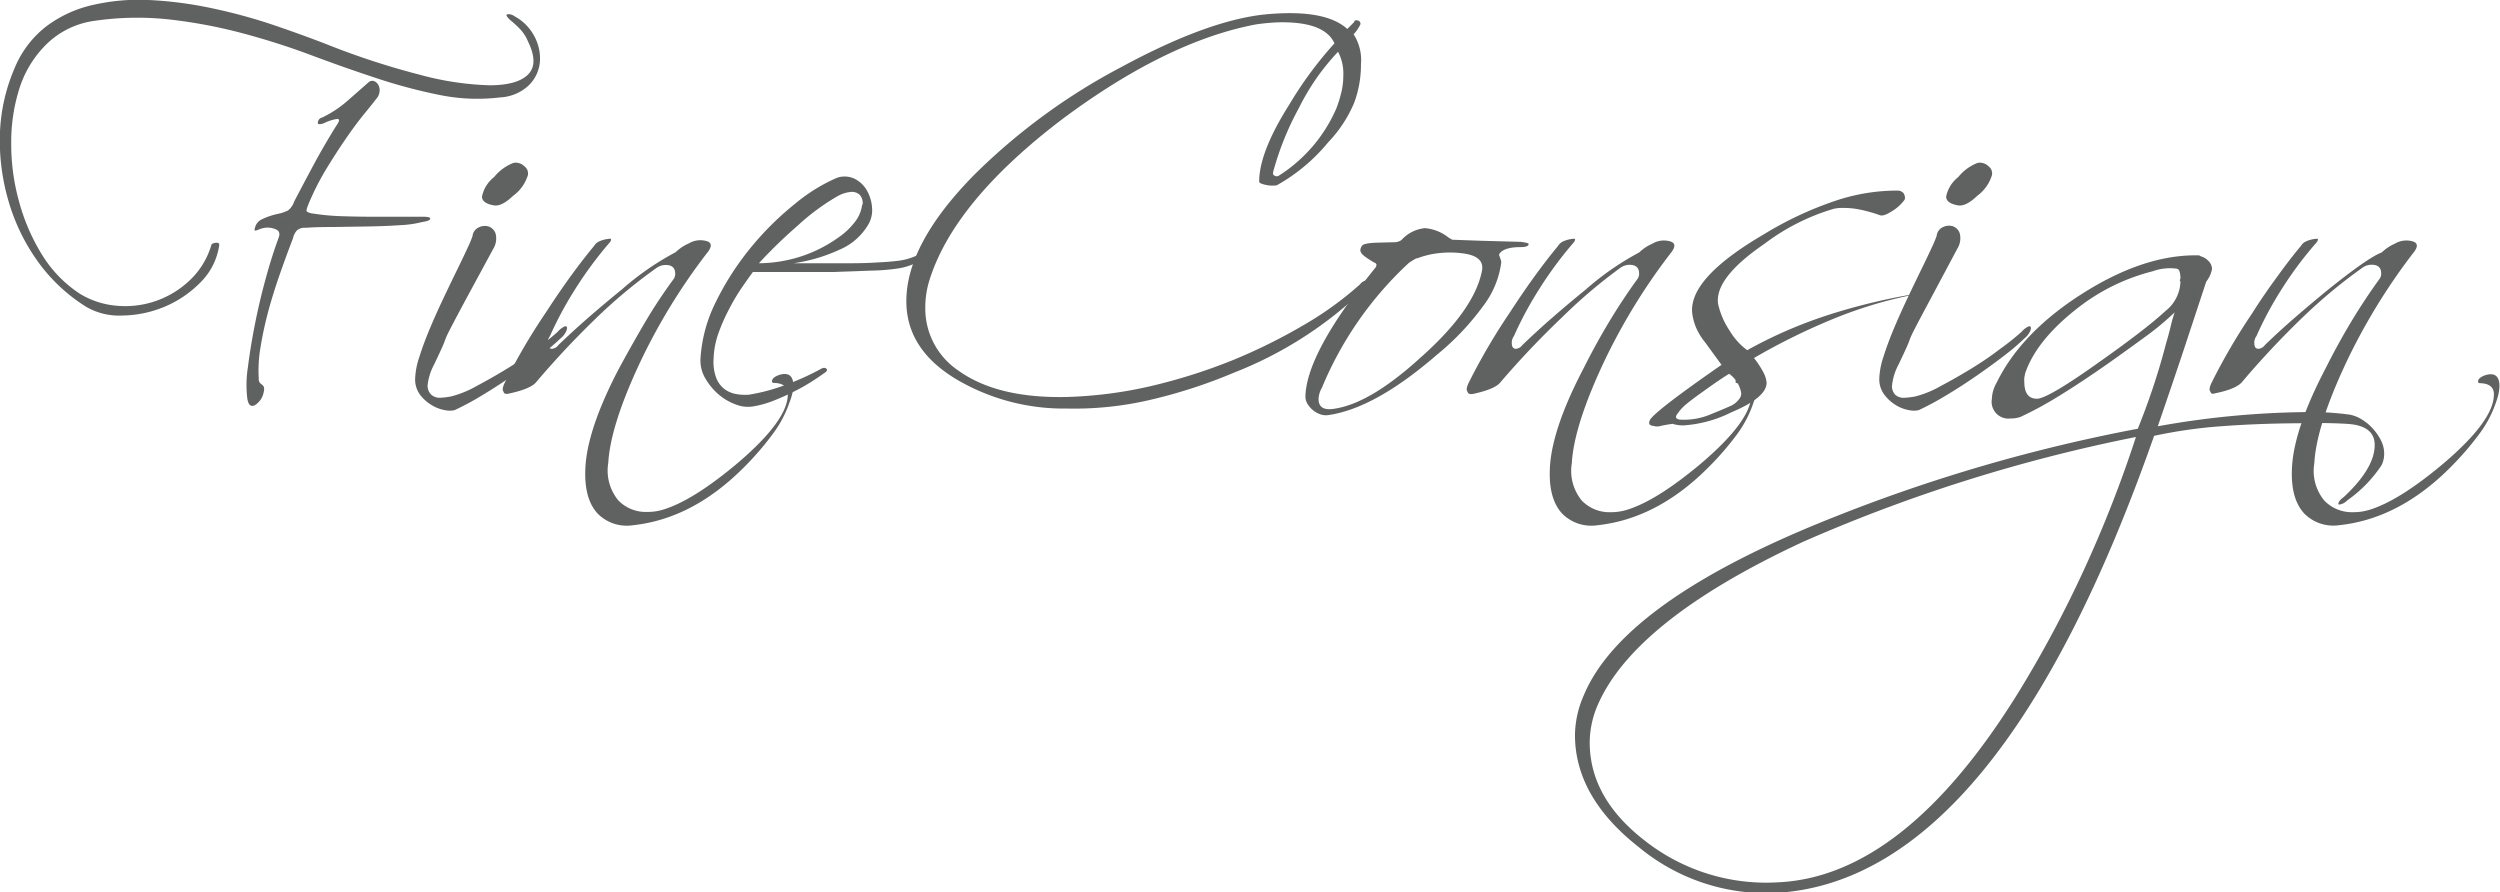 <svg xmlns="http://www.w3.org/2000/svg" viewBox="0 0 284.91 101.67"><defs><style>.cls-1{fill:#606161;}</style></defs><title>Asset 2</title><g id="Layer_2" data-name="Layer 2"><g id="Layer_1-2" data-name="Layer 1"><path class="cls-1" d="M57.84,1.62a1.19,1.19,0,0,1,.81.24A5.49,5.49,0,0,1,60.9,4.14a5.28,5.28,0,0,1,.63,2.91A4.27,4.27,0,0,1,60.3,9.69,5.12,5.12,0,0,1,57,11.1a21.56,21.56,0,0,1-6.87-.27A60.47,60.47,0,0,1,43,8.94q-3.66-1.2-7.5-2.64T27.6,3.78a57.06,57.06,0,0,0-8.28-1.56,33.74,33.74,0,0,0-8.73.18A9.64,9.64,0,0,0,5.34,5,12.23,12.23,0,0,0,2.28,9.87a20.09,20.09,0,0,0-1,6.33,24.29,24.29,0,0,0,.87,6.69A22.83,22.83,0,0,0,4.77,29a14.22,14.22,0,0,0,4.32,4.47,9.61,9.61,0,0,0,4.29,1.38,10.65,10.65,0,0,0,8.28-2.94,9,9,0,0,0,2.43-4q.06-.18.48-.24t.42.24a7.48,7.48,0,0,1-2.13,4.26,12.58,12.58,0,0,1-4.11,2.79,13,13,0,0,1-4.8,1,7.48,7.48,0,0,1-4.14-1,19.49,19.49,0,0,1-5.67-5.4,22.55,22.55,0,0,1-3.27-7A24.39,24.39,0,0,1,0,15,20.57,20.57,0,0,1,1.65,7.8,11.6,11.6,0,0,1,5.28,3,13.89,13.89,0,0,1,10.56.57,23.44,23.44,0,0,1,16.92,0a44,44,0,0,1,6.9.87,62.54,62.54,0,0,1,6.9,1.83Q34.11,3.84,37.11,5A87.83,87.83,0,0,0,47.85,8.52a34,34,0,0,0,7.92,1.2q3.18,0,4.41-1.23t0-3.75a4.66,4.66,0,0,0-.87-1.38,12.46,12.46,0,0,0-1.17-1.08Q57.51,1.68,57.84,1.62ZM42.63,9.24a1,1,0,0,1,.48.42,1.27,1.27,0,0,1,.15.75,1.49,1.49,0,0,1-.39.87q-.36.48-1.32,1.65t-2.1,2.82q-1.14,1.65-2.34,3.63a29.22,29.22,0,0,0-2,4q-.24.6-.15.72a1.6,1.6,0,0,0,.75.24,25,25,0,0,0,3.27.3q1.83.06,3.63.06t3.3,0l2.28,0q.9,0,.84.24t-.9.36a12.33,12.33,0,0,1-2.52.36q-1.74.12-3.75.15l-3.93.06q-1.92,0-3.06.09a1.41,1.41,0,0,0-1,.27,1.92,1.92,0,0,0-.48.93q-.72,1.86-1.47,4T30.6,35.37q-.57,2.13-.9,4.14a15.49,15.49,0,0,0-.21,3.63.69.69,0,0,0,.12.48,2.25,2.25,0,0,0,.24.21.83.83,0,0,1,.21.24,1,1,0,0,1,0,.57A2.2,2.2,0,0,1,29,46.2q-.72.3-.84-1a12.89,12.89,0,0,1,.09-3.33q.27-2.19.78-4.8t1.23-5.25q.72-2.64,1.5-4.74.24-.66-.24-.9a2.25,2.25,0,0,0-1-.24,2.29,2.29,0,0,0-.66.09,4.86,4.86,0,0,0-.51.18.48.48,0,0,1-.3.06q-.09,0,0-.27a1.42,1.42,0,0,1,.78-1,8.08,8.08,0,0,1,2-.66,4.83,4.83,0,0,0,1-.36,2.13,2.13,0,0,0,.69-1q1-1.92,2.19-4.14t2.61-4.5q.6-.84.06-.78A5.15,5.15,0,0,0,37,14a1.27,1.27,0,0,1-.6.15q-.18,0-.18-.15a.65.65,0,0,1,.12-.36.58.58,0,0,1,.36-.24,12.56,12.56,0,0,0,3-2l2.28-2A.64.64,0,0,1,42.63,9.24Z"/><path class="cls-1" d="M61.74,40.38q-1.47,1.14-3.24,2.37t-3.57,2.31a31.94,31.94,0,0,1-3.12,1.68,2.52,2.52,0,0,1-1.11,0,4.21,4.21,0,0,1-1.5-.57A4.68,4.68,0,0,1,47.88,45a2.94,2.94,0,0,1-.57-1.83,8.75,8.75,0,0,1,.48-2.49q.48-1.53,1.2-3.24t1.56-3.48q.84-1.77,1.56-3.24t1.2-2.52a11.73,11.73,0,0,0,.54-1.29,1.23,1.23,0,0,1,.72-1,1.53,1.53,0,0,1,1.14-.09,1.27,1.27,0,0,1,.78.84,2.27,2.27,0,0,1-.3,1.74L53,34.29q-1.11,2.07-1.59,3t-.57,1.17q-.09.21-.15.39t-.27.66q-.21.48-.93,2a6.5,6.5,0,0,0-.75,2.31A1.39,1.39,0,0,0,49.17,45a1.44,1.44,0,0,0,1,.33,8.27,8.27,0,0,0,1.23-.15A11.61,11.61,0,0,0,54.3,44q1.71-.9,3.51-2t3.36-2.28a27.57,27.57,0,0,0,2.4-1.92,2.3,2.3,0,0,1,.78-.6q.24-.06.27.12a1,1,0,0,1-.15.54,2.07,2.07,0,0,1-.54.66A24.44,24.44,0,0,1,61.74,40.38ZM58.47,22.32q-1.32,1.26-2.22,1.08-1.32-.24-1.32-1a3.78,3.78,0,0,1,1.38-2.22,5.25,5.25,0,0,1,2.22-1.62,1.4,1.4,0,0,1,1.23.39A1,1,0,0,1,60.15,20,4.6,4.6,0,0,1,58.47,22.32Z"/><path class="cls-1" d="M57.39,44.64q-.24-.24.12-1a70.51,70.51,0,0,1,4.68-8q1.56-2.4,2.94-4.29t2.58-3.33a1.31,1.31,0,0,1,.51-.48,3.44,3.44,0,0,1,1-.3q.36-.06.42,0a.58.58,0,0,1-.18.42A44.23,44.23,0,0,0,65.52,33a41.41,41.41,0,0,0-2.85,5.31,1.21,1.21,0,0,0-.24.78q0,.66.48.66a1,1,0,0,0,.72-.42q1.68-1.62,3.51-3.21t3.75-3.15A31.79,31.79,0,0,1,77,28.74a5.13,5.13,0,0,1,1.5-1,2.56,2.56,0,0,1,2.1-.24q.84.3-.06,1.38a68.52,68.52,0,0,0-7.68,12.6q-3.3,7.08-3.54,11.28a5.34,5.34,0,0,0,1.14,4.26,4.35,4.35,0,0,0,3.3,1.32,5.9,5.9,0,0,0,1.74-.24q3.42-1,8.58-5.34,5.7-4.86,5.7-7.8a1.19,1.19,0,0,0-.27-.87,1.34,1.34,0,0,0-.63-.36,2.74,2.74,0,0,0-.66-.09q-.24,0-.24-.18,0-.36.51-.6a2.21,2.21,0,0,1,.93-.24q1,0,1,1.38A5.83,5.83,0,0,1,90,45.78a13,13,0,0,1-1.92,3.66,33.08,33.08,0,0,1-3.48,4q-5.76,5.7-12.48,6.42a4.66,4.66,0,0,1-4-1.32q-1.68-1.8-1.38-5.64.36-4.32,3.78-10.86Q72,39.3,73.5,36.75t3.27-4.95a1,1,0,0,0,.18-.6q0-1-1.08-1a1.8,1.8,0,0,0-1,.3,58.73,58.73,0,0,0-6.81,5.64,101,101,0,0,0-6.93,7.38q-.6.78-3.06,1.32Q57.45,45,57.39,44.64Z"/><path class="cls-1" d="M105.3,29.43a7,7,0,0,1-3,1.17,22.78,22.78,0,0,1-3,.24L94.83,31Q92.43,31,90,31h-4.2q-.66.9-1.41,2A24.7,24.7,0,0,0,83,35.4,20.21,20.21,0,0,0,81.87,38a9.46,9.46,0,0,0-.54,2.79A5.31,5.31,0,0,0,81.6,43a3,3,0,0,0,.9,1.29,3.07,3.07,0,0,0,1.32.6,5.58,5.58,0,0,0,1.53.09,21.28,21.28,0,0,0,4.23-1.14,28.67,28.67,0,0,0,3.87-1.74q.48-.3.72-.09t-.24.51q-.66.48-1.56,1.05a22.55,22.55,0,0,1-2,1.11q-1.08.54-2.25,1a11.6,11.6,0,0,1-2.25.63,3.67,3.67,0,0,1-2-.21,6.24,6.24,0,0,1-2-1.17,7,7,0,0,1-1.5-1.83,4,4,0,0,1-.54-2.25,16.72,16.72,0,0,1,1.83-6.6,31.9,31.9,0,0,1,4-6.15,33.93,33.93,0,0,1,5-4.92,19.6,19.6,0,0,1,4.71-2.91,2.64,2.64,0,0,1,2,.09,3.33,3.33,0,0,1,1.41,1.32,4.55,4.55,0,0,1,.6,1.95,3.23,3.23,0,0,1-.45,2,6.94,6.94,0,0,1-3.24,2.82A19,19,0,0,1,90.45,30h3.3q1.74,0,3.3,0t2.91-.09q1.35-.06,2.31-.18a7.06,7.06,0,0,0,2.55-.78,9.19,9.19,0,0,0,2-1.32q.3-.42.51-.3t-.09.54A11.73,11.73,0,0,1,105.3,29.43Zm-7-6.09a1.4,1.4,0,0,0-.3-1.11,1.28,1.28,0,0,0-1-.36,3.83,3.83,0,0,0-1.59.51,25.48,25.48,0,0,0-4.5,3.33Q88.53,27.78,86.49,30a15.46,15.46,0,0,0,3.24-.36,15.21,15.21,0,0,0,3.18-1.05A15.76,15.76,0,0,0,95.64,27a7.93,7.93,0,0,0,2-2A3.93,3.93,0,0,0,98.25,23.34Z"/><path class="cls-1" d="M109.05,43.26q-5.76-3.42-5.76-8.94,0-6.54,7.74-14.4a70.21,70.21,0,0,1,16.8-12.3q9.54-5.16,16-5.94A29.32,29.32,0,0,1,147,1.5q4.56,0,6.54,1.8l.78-.78q.06-.3.42-.18a.37.37,0,0,1,.3.42,4,4,0,0,1-.78,1.14,5.42,5.42,0,0,1,.84,3.42,12.4,12.4,0,0,1-.78,4.41,14.72,14.72,0,0,1-2.94,4.47,20.53,20.53,0,0,1-5.88,4.92,3.9,3.9,0,0,1-1,0q-1-.18-1-.42,0-3.36,3.42-8.76a43.68,43.68,0,0,1,5.16-7q-1.08-2.4-5.94-2.4-.66,0-1.41.06t-1.59.18q-10.14,1.92-22,10.74Q108.63,23,105.87,32.1a10.45,10.45,0,0,0-.42,2.94,8.52,8.52,0,0,0,3.78,7.2q4.44,3.18,12.36,3a48.4,48.4,0,0,0,9.27-1.17,63.91,63.91,0,0,0,9.57-3,63.69,63.69,0,0,0,8.1-4A38.54,38.54,0,0,0,155,32.4a1,1,0,0,1,.66-.42q.24,0,.24.3t-.42.66a44.84,44.84,0,0,1-14.88,9.54,58.23,58.23,0,0,1-9.78,3.15,38,38,0,0,1-9.24.93A24.11,24.11,0,0,1,109.05,43.26ZM145.23,20a.45.45,0,0,0,.54,0,17.11,17.11,0,0,0,6.54-7.68,15,15,0,0,0,.57-1.86,8.16,8.16,0,0,0,.21-1.86,5.3,5.3,0,0,0-.6-2.7,27.94,27.94,0,0,0-2.28,2.76A27.62,27.62,0,0,0,148,12.36a33.26,33.26,0,0,0-2.88,7.14Q145,19.92,145.23,20Z"/><path class="cls-1" d="M150.57,47.25a2.77,2.77,0,0,1-.87-.45,2.83,2.83,0,0,1-.66-.72,1.63,1.63,0,0,1-.27-.9q.12-5,8-14.7.24-.42-.12-.54a10.83,10.83,0,0,1-1.08-.69q-.54-.39-.54-.75a1,1,0,0,1,.18-.48q.18-.3,1.56-.36l2.28-.06a1.48,1.48,0,0,0,.66-.24A4.16,4.16,0,0,1,162.39,26a5,5,0,0,1,2.7,1.08l.21.12.21.12,3.33.12,4.47.12q.9.12.9.24,0,.36-.9.36-1.86,0-2.4.72a.3.3,0,0,0,0,.36l.12.36a1,1,0,0,1,.06.3,10.33,10.33,0,0,1-2,4.89,29.74,29.74,0,0,1-5.37,5.67q-7,6.06-12.3,6.84A2,2,0,0,1,150.57,47.25Zm-.3-1.77q0,1.44,1.92,1.08,4.08-.66,9.78-5.88,6-5.34,6.9-9.72.42-1.8-2.28-2.1a11.14,11.14,0,0,0-2.7,0,9.54,9.54,0,0,0-2.34.57q-.12-.06-1,.54a40.5,40.5,0,0,0-9.9,14.22A2.74,2.74,0,0,0,150.27,45.48Z"/><path class="cls-1" d="M167.25,44.64q-.24-.24.12-1a70.51,70.51,0,0,1,4.68-8q1.56-2.4,2.94-4.29t2.58-3.33a1.31,1.31,0,0,1,.51-.48,3.44,3.44,0,0,1,1-.3q.36-.06.42,0a.58.58,0,0,1-.18.42A44.23,44.23,0,0,0,175.38,33a41.41,41.41,0,0,0-2.85,5.31,1.21,1.21,0,0,0-.24.78q0,.66.48.66a1,1,0,0,0,.72-.42q1.68-1.62,3.51-3.21t3.75-3.15a31.79,31.79,0,0,1,6.06-4.2,5.13,5.13,0,0,1,1.5-1,2.56,2.56,0,0,1,2.1-.24q.84.3-.06,1.38a68.52,68.52,0,0,0-7.68,12.6q-3.3,7.08-3.54,11.28a5.34,5.34,0,0,0,1.14,4.26,4.35,4.35,0,0,0,3.3,1.32,5.9,5.9,0,0,0,1.74-.24q3.42-1,8.58-5.34,5.7-4.86,5.7-7.8a1.19,1.19,0,0,0-.27-.87,1.34,1.34,0,0,0-.63-.36,2.74,2.74,0,0,0-.66-.09q-.24,0-.24-.18,0-.36.51-.6a2.21,2.21,0,0,1,.93-.24q1,0,1,1.38a5.83,5.83,0,0,1-.36,1.74A13,13,0,0,1,198,49.44a33.08,33.08,0,0,1-3.48,4q-5.76,5.7-12.48,6.42a4.66,4.66,0,0,1-4-1.32q-1.68-1.8-1.38-5.64.36-4.32,3.78-10.86,1.38-2.76,2.91-5.31t3.27-4.95a1,1,0,0,0,.18-.6q0-1-1.08-1a1.8,1.8,0,0,0-1,.3A58.73,58.73,0,0,0,178,36.18,101,101,0,0,0,171,43.56q-.6.78-3.06,1.32Q167.31,45,167.25,44.64Z"/><path class="cls-1" d="M208.59,35.82a69.48,69.48,0,0,1,9.06-2.22l.06.06a48.89,48.89,0,0,0-8.61,2.61,73.52,73.52,0,0,0-9.21,4.53A10.36,10.36,0,0,1,201,42.51a2.94,2.94,0,0,1,.33,1.11q0,1.68-4,3.36a14.26,14.26,0,0,1-5.46,1.5,4,4,0,0,1-1.26-.18c-.56.08-1,.16-1.35.24a1.37,1.37,0,0,1-.81,0q-.78-.06-.36-.78,1-1.26,8.1-6.18L194.31,39a7.21,7.21,0,0,1-1-1.62,6.5,6.5,0,0,1-.45-1.62q-.5-4,8.16-9.06a40.06,40.06,0,0,1,8.13-3.81,22.08,22.08,0,0,1,7.17-1.17.86.86,0,0,1,.66.36q.24.54,0,.78a4.8,4.8,0,0,1-1.35,1.2q-.93.6-1.35.48a16.77,16.77,0,0,0-2.34-.66,9,9,0,0,0-1.62-.18q-.36,0-.69,0a6,6,0,0,0-.63.09,24.57,24.57,0,0,0-7.92,4q-5.7,3.9-5.28,6.84a8.84,8.84,0,0,0,1.32,3.06,7.52,7.52,0,0,0,2,2.22A51.31,51.31,0,0,1,208.59,35.82Zm-17.16,12a7.79,7.79,0,0,0,3.66-.66q1.2-.48,2-.84a2.47,2.47,0,0,0,1.11-.84,1,1,0,0,0,.24-.66,3.39,3.39,0,0,0-1.38-2.22q-1,.6-2.94,2-1.2.84-1.92,1.44a4.9,4.9,0,0,0-1,1.08Q190.71,47.7,191.43,47.82Z"/><path class="cls-1" d="M228.6,40.38q-1.47,1.14-3.24,2.37t-3.57,2.31a33.14,33.14,0,0,1-3.12,1.68,2.52,2.52,0,0,1-1.11,0,4.21,4.21,0,0,1-1.5-.57,4.68,4.68,0,0,1-1.32-1.2,2.94,2.94,0,0,1-.57-1.83,8.75,8.75,0,0,1,.48-2.49q.48-1.53,1.2-3.24t1.56-3.48q.84-1.77,1.56-3.24t1.2-2.52a11.73,11.73,0,0,0,.54-1.29,1.23,1.23,0,0,1,.72-1,1.53,1.53,0,0,1,1.14-.09,1.27,1.27,0,0,1,.78.84,2.27,2.27,0,0,1-.3,1.74l-3.15,5.91q-1.11,2.07-1.59,3t-.57,1.17q-.09.21-.15.39t-.27.66q-.21.48-.93,2a6.5,6.5,0,0,0-.75,2.31A1.39,1.39,0,0,0,216,45a1.44,1.44,0,0,0,1.05.33,8.27,8.27,0,0,0,1.23-.15A11.61,11.61,0,0,0,221.16,44q1.71-.9,3.51-2T228,39.72a27.57,27.57,0,0,0,2.4-1.92,2.3,2.3,0,0,1,.78-.6q.24-.06.27.12a1,1,0,0,1-.15.54,2.07,2.07,0,0,1-.54.66A24.44,24.44,0,0,1,228.6,40.38Zm-3.27-18.06q-1.32,1.26-2.22,1.08-1.32-.24-1.32-1a3.78,3.78,0,0,1,1.38-2.22,5.25,5.25,0,0,1,2.22-1.62,1.4,1.4,0,0,1,1.23.39A1,1,0,0,1,227,20,4.6,4.6,0,0,1,225.33,22.32Z"/><path class="cls-1" d="M250.83,29.22a1.77,1.77,0,0,1,.87.54,1.3,1.3,0,0,1,.39.9,3.32,3.32,0,0,1-.66,1.44l-2.31,7q-1.35,4.08-3.21,9.48a100,100,0,0,1,17.34-1.62q1.5,0,2.61.09t1.95.21a4,4,0,0,1,1.35.54,5.68,5.68,0,0,1,1.26,1.05,6,6,0,0,1,.93,1.35,3.31,3.31,0,0,1,.36,1.5,2.91,2.91,0,0,1-.3,1.32,15,15,0,0,1-3.9,4,1.53,1.53,0,0,1-.9.48q-.12,0-.12-.06,0-.36.6-.78,3.54-3.3,3.54-5.94,0-2.16-2.94-2.4-.84-.06-1.95-.09t-2.49,0q-5.46,0-9.87.33a55.1,55.1,0,0,0-7.89,1.11q-17.7,50.46-42.9,52.08a22.79,22.79,0,0,1-15.84-5.22q-7.26-5.7-7.26-12.78a11.53,11.53,0,0,1,1-4.5Q185,68.4,209.19,58.86a187.75,187.75,0,0,1,34.44-10,78.45,78.45,0,0,0,3.24-9.78q.3-1,.51-1.89t.45-1.59A32.06,32.06,0,0,1,245,38q-1.83,1.35-4.53,3.27-3.42,2.4-5.94,3.93a40.41,40.41,0,0,1-4.26,2.31,3.25,3.25,0,0,1-1.14.18A1.91,1.91,0,0,1,227,45.48a4,4,0,0,1,.54-1.86q2.82-5.76,9.84-10.2t13.14-4.32A.49.49,0,0,1,250.83,29.22ZM181.17,84.6q0,6.36,6.3,11.22a22.37,22.37,0,0,0,15,4.74Q217,100,230.07,78.84a132.11,132.11,0,0,0,7.35-13.74,139.12,139.12,0,0,0,6-15.3,183.29,183.29,0,0,0-37.92,11.94q-19.62,9.12-23.58,19A10.87,10.87,0,0,0,181.17,84.6Zm67.32-52.5a.05.05,0,0,0-.06-.06V32a.35.35,0,0,1,.06-.24q0-1.08-.42-1.14a5.84,5.84,0,0,0-2.76.3,23,23,0,0,0-8.7,4.32q-4.56,3.6-5.82,7.32-.06.3-.09.48a3,3,0,0,0,0,.48q0,1.92,1.44,1.92,1.26,0,7.38-4.38,2.46-1.74,4.29-3.15t3-2.49A4.38,4.38,0,0,0,248.49,32.1Z"/><path class="cls-1" d="M251.91,44.64q-.24-.24.12-1a69,69,0,0,1,4.68-8c1-1.6,2-3,2.94-4.29s1.77-2.37,2.58-3.33a1.25,1.25,0,0,1,.51-.48,3.44,3.44,0,0,1,1-.3q.36-.06.42,0a.58.58,0,0,1-.18.42A42.15,42.15,0,0,0,260,33a40.2,40.2,0,0,0-2.85,5.31,1.21,1.21,0,0,0-.24.78c0,.44.15.66.48.66a1,1,0,0,0,.72-.42q1.67-1.62,3.51-3.21t3.75-3.15c3-2.4,5-3.8,6.06-4.2a5,5,0,0,1,1.5-1,2.56,2.56,0,0,1,2.1-.24c.56.2.54.66-.07,1.38a69.05,69.05,0,0,0-7.67,12.6c-2.2,4.72-3.39,8.48-3.54,11.28a5.3,5.3,0,0,0,1.14,4.26,4.35,4.35,0,0,0,3.3,1.32,6,6,0,0,0,1.74-.24q3.42-1,8.57-5.34,5.7-4.86,5.71-7.8a1.19,1.19,0,0,0-.27-.87,1.38,1.38,0,0,0-.63-.36,2.8,2.8,0,0,0-.66-.09q-.24,0-.24-.18,0-.36.51-.6a2.18,2.18,0,0,1,.93-.24q1,0,1,1.38a5.59,5.59,0,0,1-.37,1.74,12.91,12.91,0,0,1-1.91,3.66,34,34,0,0,1-3.48,4q-5.76,5.7-12.48,6.42a4.66,4.66,0,0,1-4-1.32q-1.68-1.8-1.38-5.64.36-4.32,3.78-10.86,1.38-2.76,2.91-5.31t3.27-4.95a1,1,0,0,0,.18-.6q0-1-1.08-1a1.77,1.77,0,0,0-1,.3,58.73,58.73,0,0,0-6.81,5.64,98.92,98.92,0,0,0-6.93,7.38c-.4.52-1.43,1-3.06,1.32Q252,45,251.91,44.64Z"/></g></g></svg>